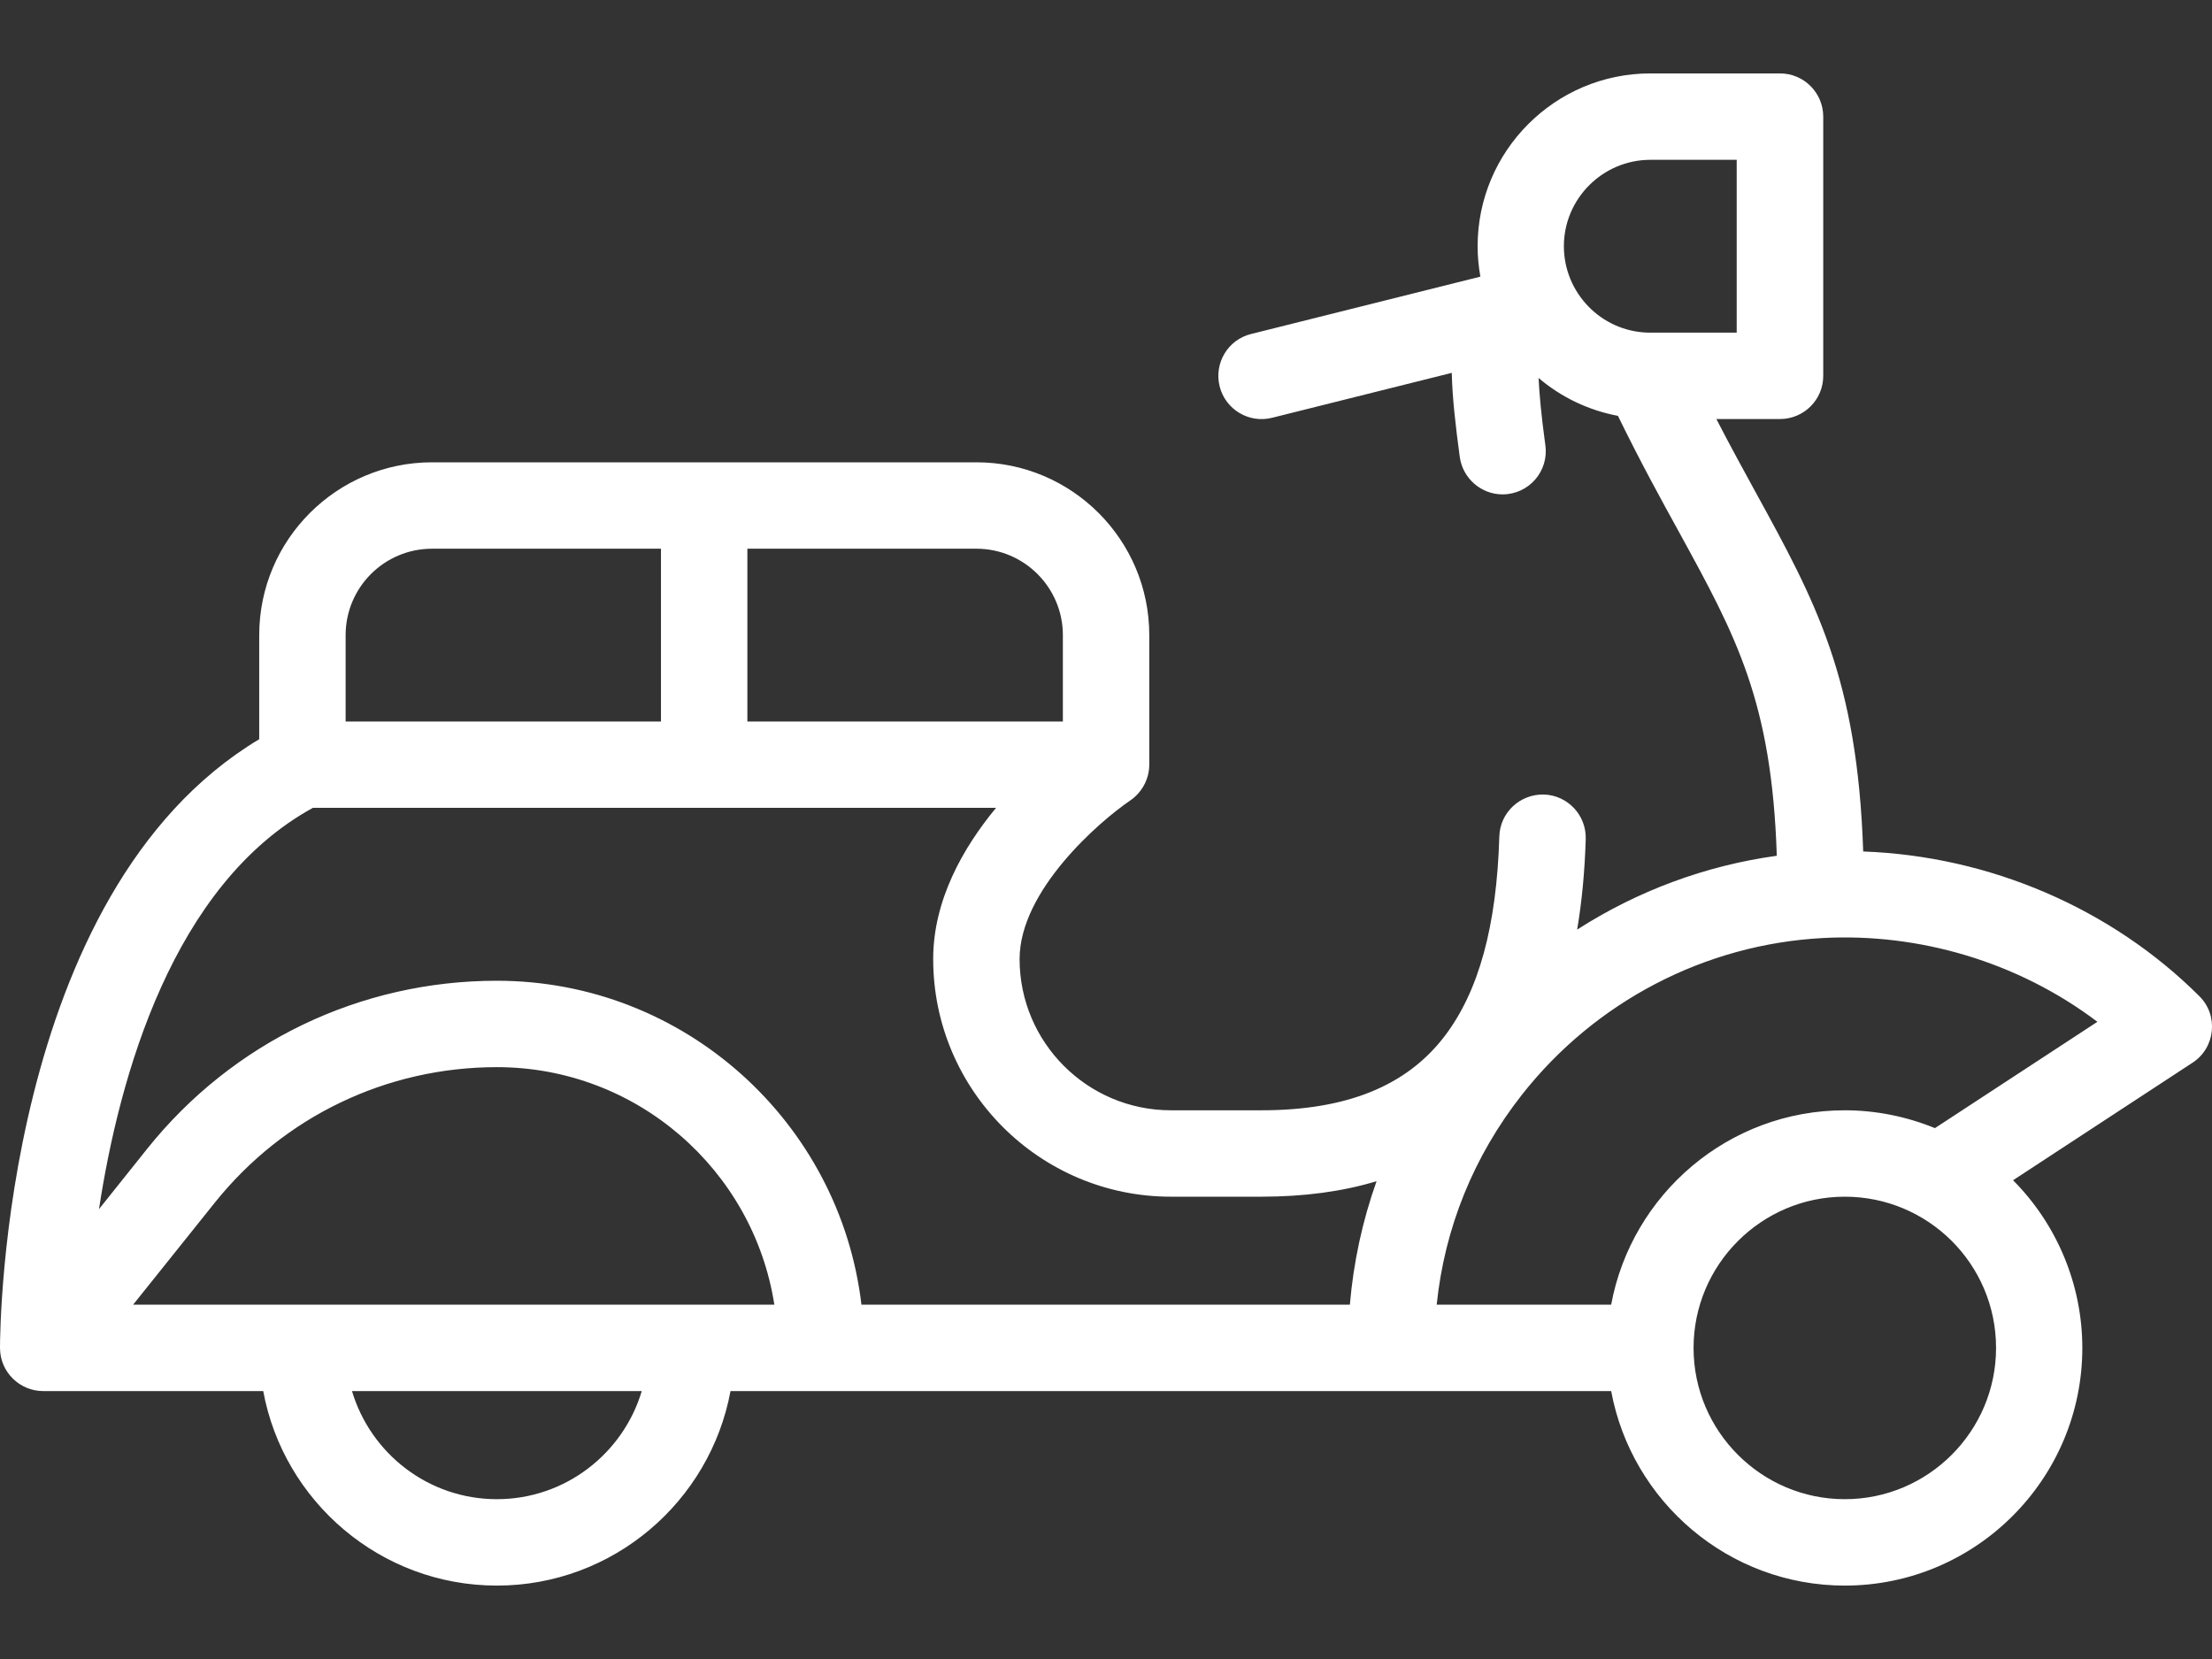 <svg width="16" height="12" viewBox="0 0 16 12" fill="none" xmlns="http://www.w3.org/2000/svg">
<rect x="0" y="0" width="16" height="12" fill="#333333" stroke="none"/>
<path d="M0.312 10.062H0.313H1.904C2.051 10.861 2.753 11.469 3.594 11.469C4.435 11.469 5.136 10.861 5.284 10.062H11.654C11.802 10.861 12.503 11.469 13.344 11.469C14.291 11.469 15.062 10.698 15.062 9.75C15.062 9.29 14.877 8.855 14.561 8.537L15.859 7.687C16.025 7.579 16.049 7.344 15.908 7.205C15.27 6.569 14.39 6.192 13.477 6.159C13.435 4.902 13.134 4.354 12.696 3.555C12.609 3.396 12.514 3.223 12.415 3.031H12.875C13.048 3.031 13.188 2.891 13.188 2.719V0.844C13.188 0.671 13.048 0.531 12.875 0.531H11.938C11.248 0.531 10.688 1.092 10.688 1.781C10.688 1.856 10.695 1.929 10.708 2.001L9.049 2.416C8.882 2.457 8.78 2.627 8.822 2.795C8.864 2.962 9.034 3.064 9.201 3.022L10.501 2.697C10.505 2.878 10.529 3.084 10.559 3.306C10.581 3.462 10.715 3.576 10.868 3.576C11.059 3.576 11.204 3.408 11.178 3.221C11.148 3.001 11.134 2.845 11.129 2.734C11.292 2.873 11.49 2.968 11.703 3.008C11.864 3.338 12.014 3.611 12.149 3.856C12.557 4.601 12.816 5.073 12.852 6.19C12.335 6.261 11.843 6.445 11.408 6.724C11.442 6.522 11.463 6.304 11.47 6.069C11.475 5.896 11.339 5.752 11.167 5.747C10.995 5.743 10.85 5.877 10.845 6.05C10.826 6.699 10.696 7.171 10.45 7.494C10.174 7.856 9.74 8.031 9.125 8.031H8.469C7.866 8.031 7.375 7.541 7.375 6.937C7.375 6.441 7.952 5.942 8.174 5.791C8.258 5.734 8.313 5.637 8.313 5.531V4.594C8.313 3.904 7.752 3.344 7.063 3.344H3.125C2.436 3.344 1.875 3.904 1.875 4.594V5.347C0.022 6.457 0 9.612 0 9.75C0 9.751 9.37504e-05 9.751 9.37504e-05 9.752C0.001 9.925 0.143 10.062 0.312 10.062ZM11.938 2.406L11.932 2.406C11.927 2.406 11.923 2.406 11.919 2.406C11.579 2.396 11.312 2.116 11.312 1.781C11.312 1.437 11.593 1.156 11.938 1.156H12.562V2.406H11.938ZM13.344 10.844C12.741 10.844 12.25 10.353 12.25 9.75C12.25 9.147 12.741 8.656 13.344 8.656C13.946 8.656 14.438 9.143 14.438 9.75C14.438 10.353 13.947 10.844 13.344 10.844ZM11.009 7.918C11.54 7.243 12.334 6.83 13.186 6.785C13.874 6.748 14.592 6.953 15.171 7.391L13.996 8.16C13.79 8.076 13.568 8.031 13.344 8.031C12.503 8.031 11.802 8.638 11.654 9.437H10.392C10.449 8.883 10.659 8.363 11.009 7.918ZM3.594 10.844C3.099 10.844 2.681 10.514 2.546 10.062H4.642C4.507 10.514 4.088 10.844 3.594 10.844ZM0.963 9.437L1.553 8.7C2.052 8.076 2.796 7.719 3.594 7.719C4.608 7.719 5.45 8.465 5.601 9.437H0.963ZM5.406 3.969H7.063C7.407 3.969 7.688 4.249 7.688 4.594V5.219H5.406V3.969ZM2.5 4.594C2.5 4.249 2.78 3.969 3.125 3.969H4.781V5.219H2.5V4.594ZM2.264 5.843H7.205C6.966 6.132 6.75 6.511 6.75 6.937C6.75 7.885 7.521 8.656 8.469 8.656H9.125C9.431 8.656 9.709 8.619 9.957 8.544C9.855 8.831 9.79 9.13 9.764 9.437H6.231C6.076 8.12 4.953 7.094 3.594 7.094C2.605 7.094 1.683 7.537 1.065 8.309L0.716 8.746C0.863 7.784 1.25 6.398 2.264 5.843Z" fill="white"/>
</svg>
